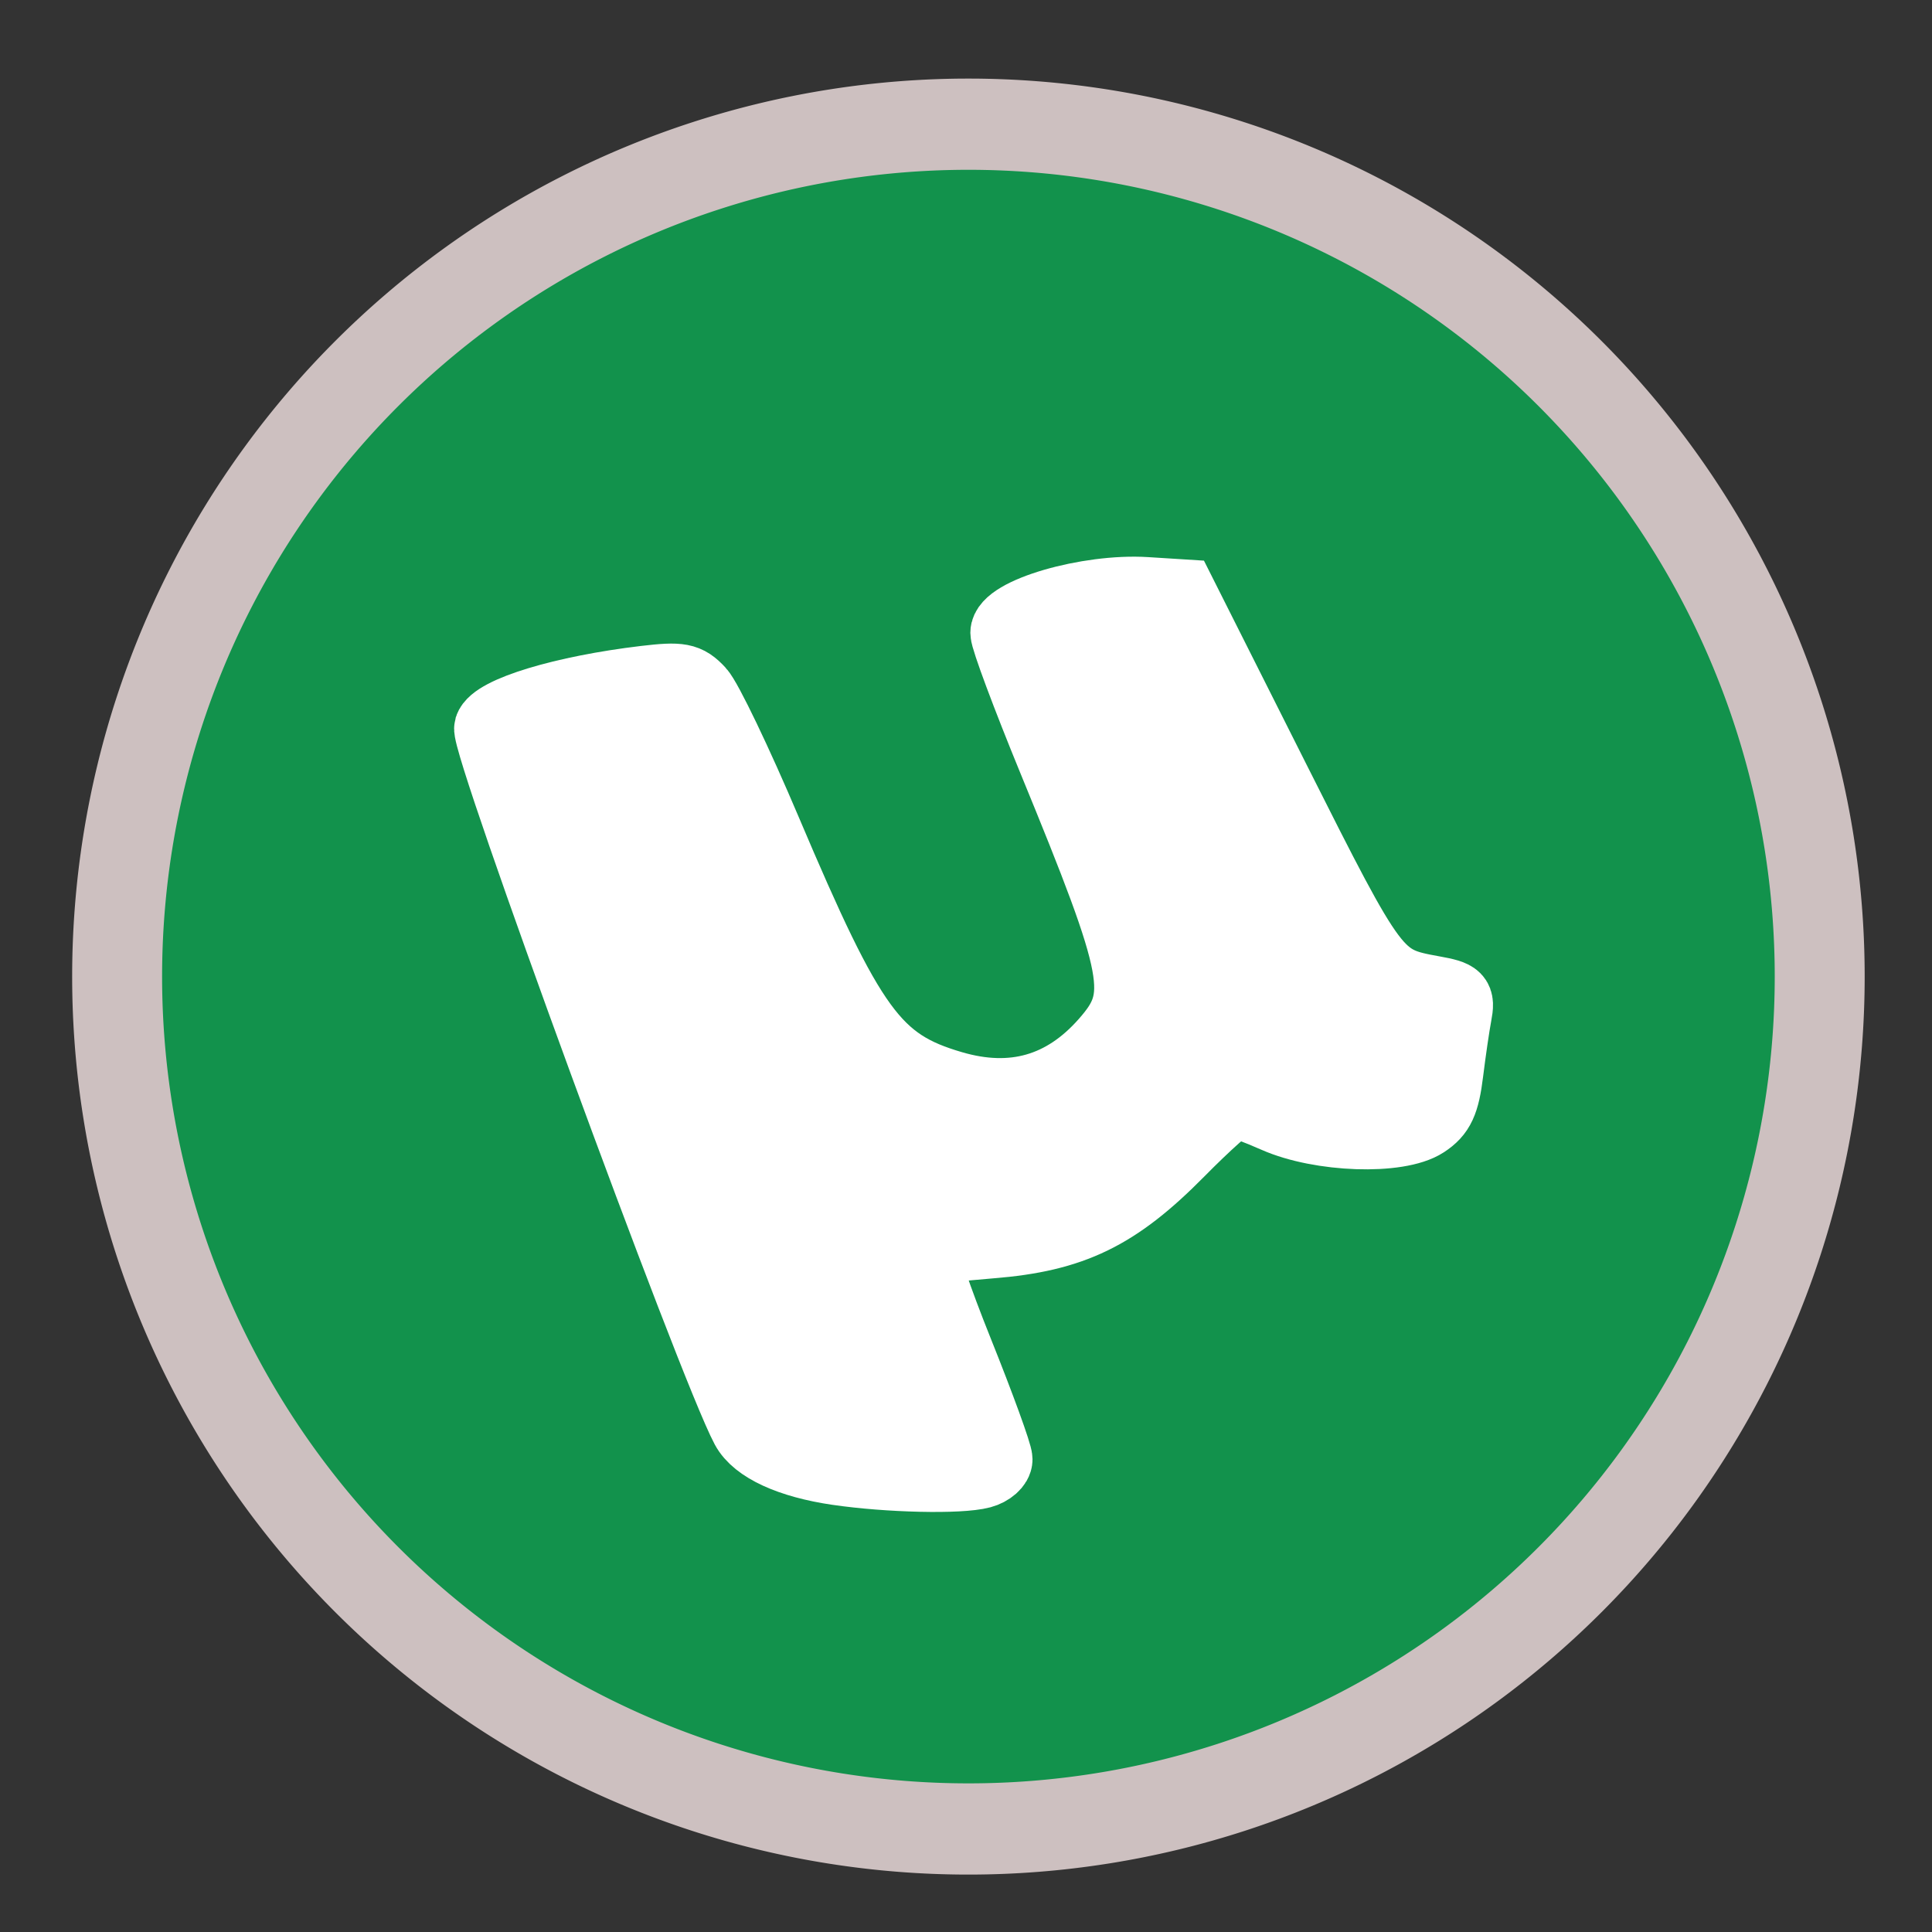 <?xml version="1.0" encoding="UTF-8" standalone="no"?>
<svg xmlns="http://www.w3.org/2000/svg" version="1.1" width="128" height="128">
 <rect width="100%" height="100%" fill="#333333" stroke="none"/>
 <path style="fill:#12924c;fill-opacity:1;fill-rule:evenodd;stroke:#cdc0c0;stroke-width:10.565;stroke-linecap:round;" d="m 211.864,114.831 a 100,98.729 0 1 1 -200,0 100,98.729 0 1 1 200,0 z" transform="matrix(0.564,0,0,0.572,1.069,-0.982)"/>
 <path style="fill:#ffffff;fill-opacity:1;fill-rule:evenodd;stroke:#ffffff;stroke-width:4.6;stroke-linecap:round;" d="m 55.481,97.423 c -3.165,-0.464 -5.393,-1.489 -6.098,-2.807 C 47.174,90.487 32.067,49.236 32.39,48.216 c 0.351,-1.105 4.931,-2.493 10.342,-3.135 2.356,-0.279 2.803,-0.194 3.63,0.693 0.518,0.556 2.515,4.72 4.437,9.253 5.603,13.215 7.193,15.399 12.295,16.892 4.012,1.174 7.386,0.205 10.117,-2.904 2.617,-2.981 2.33,-4.52 -3.478,-18.659 -1.729,-4.208 -3.144,-8.002 -3.145,-8.431 -0.003,-1.366 5.48,-2.962 9.339,-2.719 l 2.376,0.15 6.217,12.36 c 6.574,13.07 6.696,13.232 10.433,13.908 1.668,0.301 1.804,0.44 1.58,1.617 -0.135,0.708 -0.386,2.426 -0.558,3.818 -0.248,2.01 -0.569,2.699 -1.559,3.348 -1.758,1.152 -6.95,0.974 -9.92,-0.34 -1.238,-0.547 -2.448,-0.995 -2.691,-0.995 -0.242,0 -1.886,1.466 -3.653,3.258 -4.153,4.211 -7.097,5.639 -12.518,6.07 -2.233,0.178 -4.205,0.412 -4.382,0.521 -0.177,0.109 0.844,3.101 2.267,6.648 1.424,3.547 2.588,6.749 2.588,7.115 0,0.366 -0.484,0.796 -1.076,0.954 -1.439,0.386 -6.176,0.278 -9.552,-0.216 l 0,0 z"/>
</svg>
